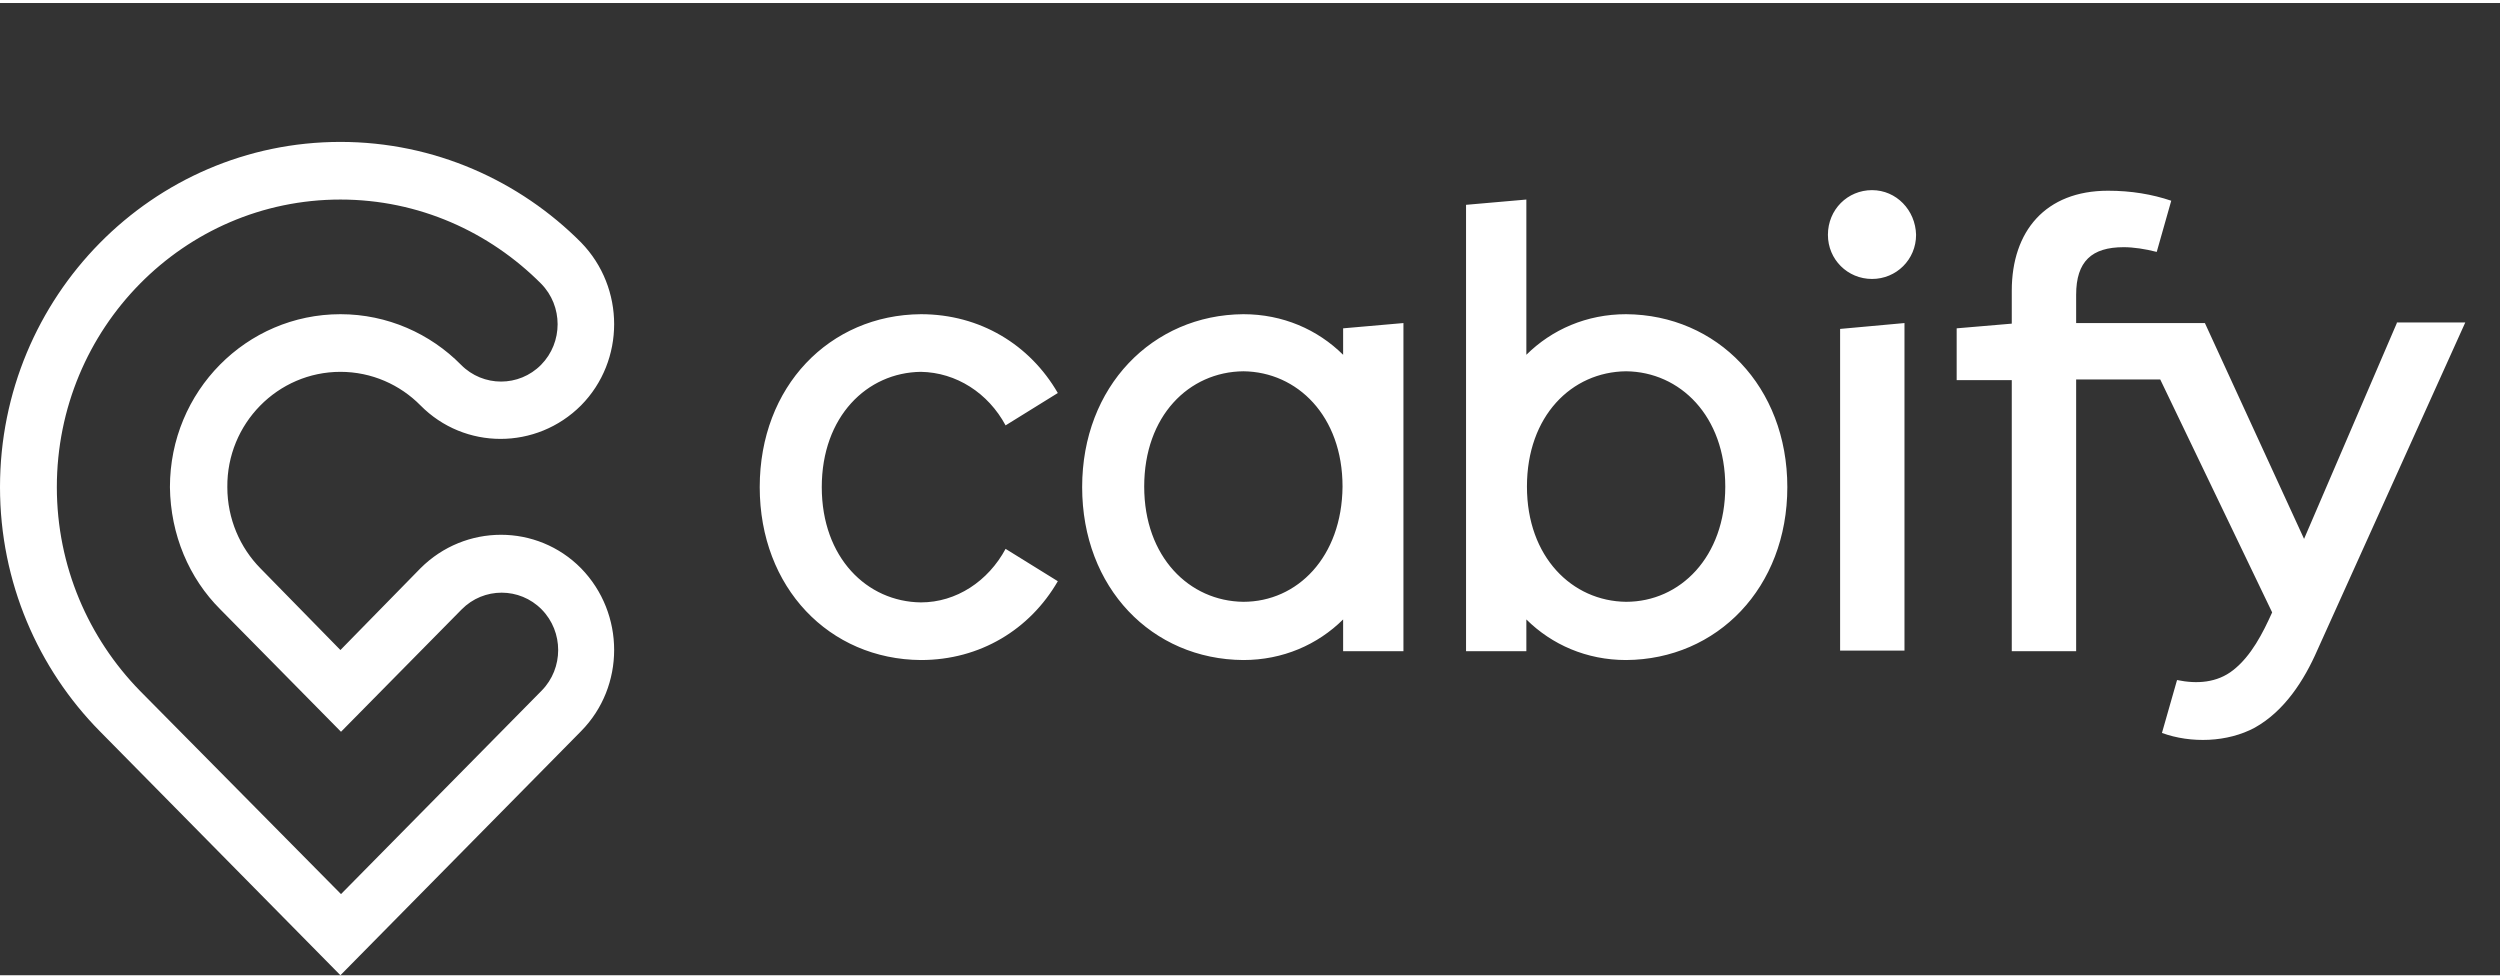 <svg xmlns="http://www.w3.org/2000/svg" width="115" height="45" viewBox="0 0 72 28" aria-hidden="true" role="img">
    <rect x="0" y="0" width="72" height="28" fill="#333333" stroke="none"/>
    <path fill="#FFF" fillRule="evenodd" d="M52.995,18.651 L54.849,18.651 L54.849,9.217 L52.995,9.386 L52.995,18.651 Z M53.914,5.389 C53.212,5.389 52.644,5.948 52.644,6.676 C52.644,7.388 53.212,7.947 53.914,7.947 C54.615,7.947 55.183,7.388 55.183,6.676 C55.166,5.965 54.615,5.389 53.914,5.389 Z M69.029,9.217 L66.357,15.433 L63.501,9.217 L59.793,9.217 L59.793,8.404 C59.793,7.438 60.244,7.032 61.162,7.032 C61.446,7.032 61.781,7.083 62.114,7.168 L62.532,5.694 C61.981,5.508 61.379,5.406 60.711,5.406 C58.907,5.406 57.939,6.575 57.939,8.285 L57.939,9.234 L56.352,9.369 L56.352,10.86 L57.939,10.86 L57.939,18.667 L59.793,18.667 L59.793,10.842 L62.215,10.842 L65.438,17.55 C65.171,18.143 64.837,18.803 64.319,19.21 C63.851,19.582 63.267,19.616 62.699,19.498 L62.264,21.022 C63.1,21.327 64.152,21.293 64.937,20.87 C65.789,20.395 66.357,19.514 66.741,18.634 L71,9.2 L69.029,9.2 L69.029,9.217 Z M46.832,17.245 C45.279,17.228 43.976,15.958 43.976,13.926 C43.976,11.893 45.263,10.622 46.832,10.606 C48.385,10.622 49.688,11.893 49.688,13.926 C49.688,15.958 48.385,17.245 46.832,17.245 Z M46.832,8.962 C45.696,8.962 44.694,9.403 43.959,10.131 L43.959,5.66 L42.222,5.812 L42.222,18.667 L43.959,18.667 L43.959,17.753 C44.694,18.481 45.696,18.922 46.832,18.922 C49.455,18.905 51.475,16.839 51.475,13.942 C51.475,11.046 49.455,8.98 46.832,8.962 Z M26.523,10.622 C27.542,10.64 28.46,11.232 28.961,12.164 L30.465,11.232 C29.663,9.843 28.227,8.962 26.523,8.962 C23.884,8.98 21.88,11.046 21.88,13.942 C21.88,16.839 23.884,18.905 26.523,18.922 C28.227,18.922 29.663,18.041 30.465,16.652 L28.961,15.72 C28.46,16.652 27.542,17.262 26.523,17.262 C24.969,17.245 23.667,15.974 23.667,13.942 C23.667,11.91 24.969,10.64 26.523,10.622 Z M35.809,17.245 C34.255,17.228 32.953,15.958 32.953,13.926 C32.953,11.893 34.239,10.622 35.809,10.606 C37.362,10.622 38.665,11.893 38.665,13.926 C38.648,15.958 37.362,17.245 35.809,17.245 Z M38.682,10.131 C37.947,9.403 36.944,8.962 35.809,8.962 C33.187,8.98 31.166,11.046 31.166,13.942 C31.166,16.839 33.17,18.905 35.809,18.922 C36.944,18.922 37.947,18.481 38.682,17.753 L38.682,18.667 L40.419,18.667 L40.419,9.217 L38.682,9.369 L38.682,10.131 Z M6.347,17.465 L9.821,20.988 L13.295,17.465 C13.929,16.821 14.965,16.821 15.6,17.465 C16.234,18.109 16.234,19.159 15.6,19.803 L9.821,25.663 L4.025,19.803 C2.555,18.295 1.637,16.229 1.637,13.942 C1.637,9.369 5.295,5.66 9.804,5.66 C12.059,5.66 14.097,6.591 15.583,8.082 C16.218,8.726 16.218,9.775 15.583,10.42 C14.948,11.063 13.913,11.063 13.278,10.42 C12.393,9.522 11.157,8.962 9.804,8.962 C7.098,8.962 4.894,11.181 4.894,13.942 C4.911,15.314 5.445,16.567 6.347,17.465 Z M9.804,10.622 C10.706,10.622 11.524,10.995 12.109,11.588 C13.378,12.875 15.45,12.875 16.735,11.588 C18.005,10.301 18.005,8.201 16.735,6.896 C14.965,5.118 12.51,4 9.804,4 C4.393,4 0,8.455 0,13.942 C0,16.686 1.103,19.176 2.873,20.971 L9.804,28 L16.735,20.971 C18.005,19.684 18.005,17.584 16.735,16.28 C15.466,14.993 13.395,14.993 12.109,16.28 L9.804,18.634 L7.499,16.28 C6.915,15.687 6.547,14.857 6.547,13.942 C6.53,12.113 8,10.622 9.804,10.622 Z"></path>
</svg>